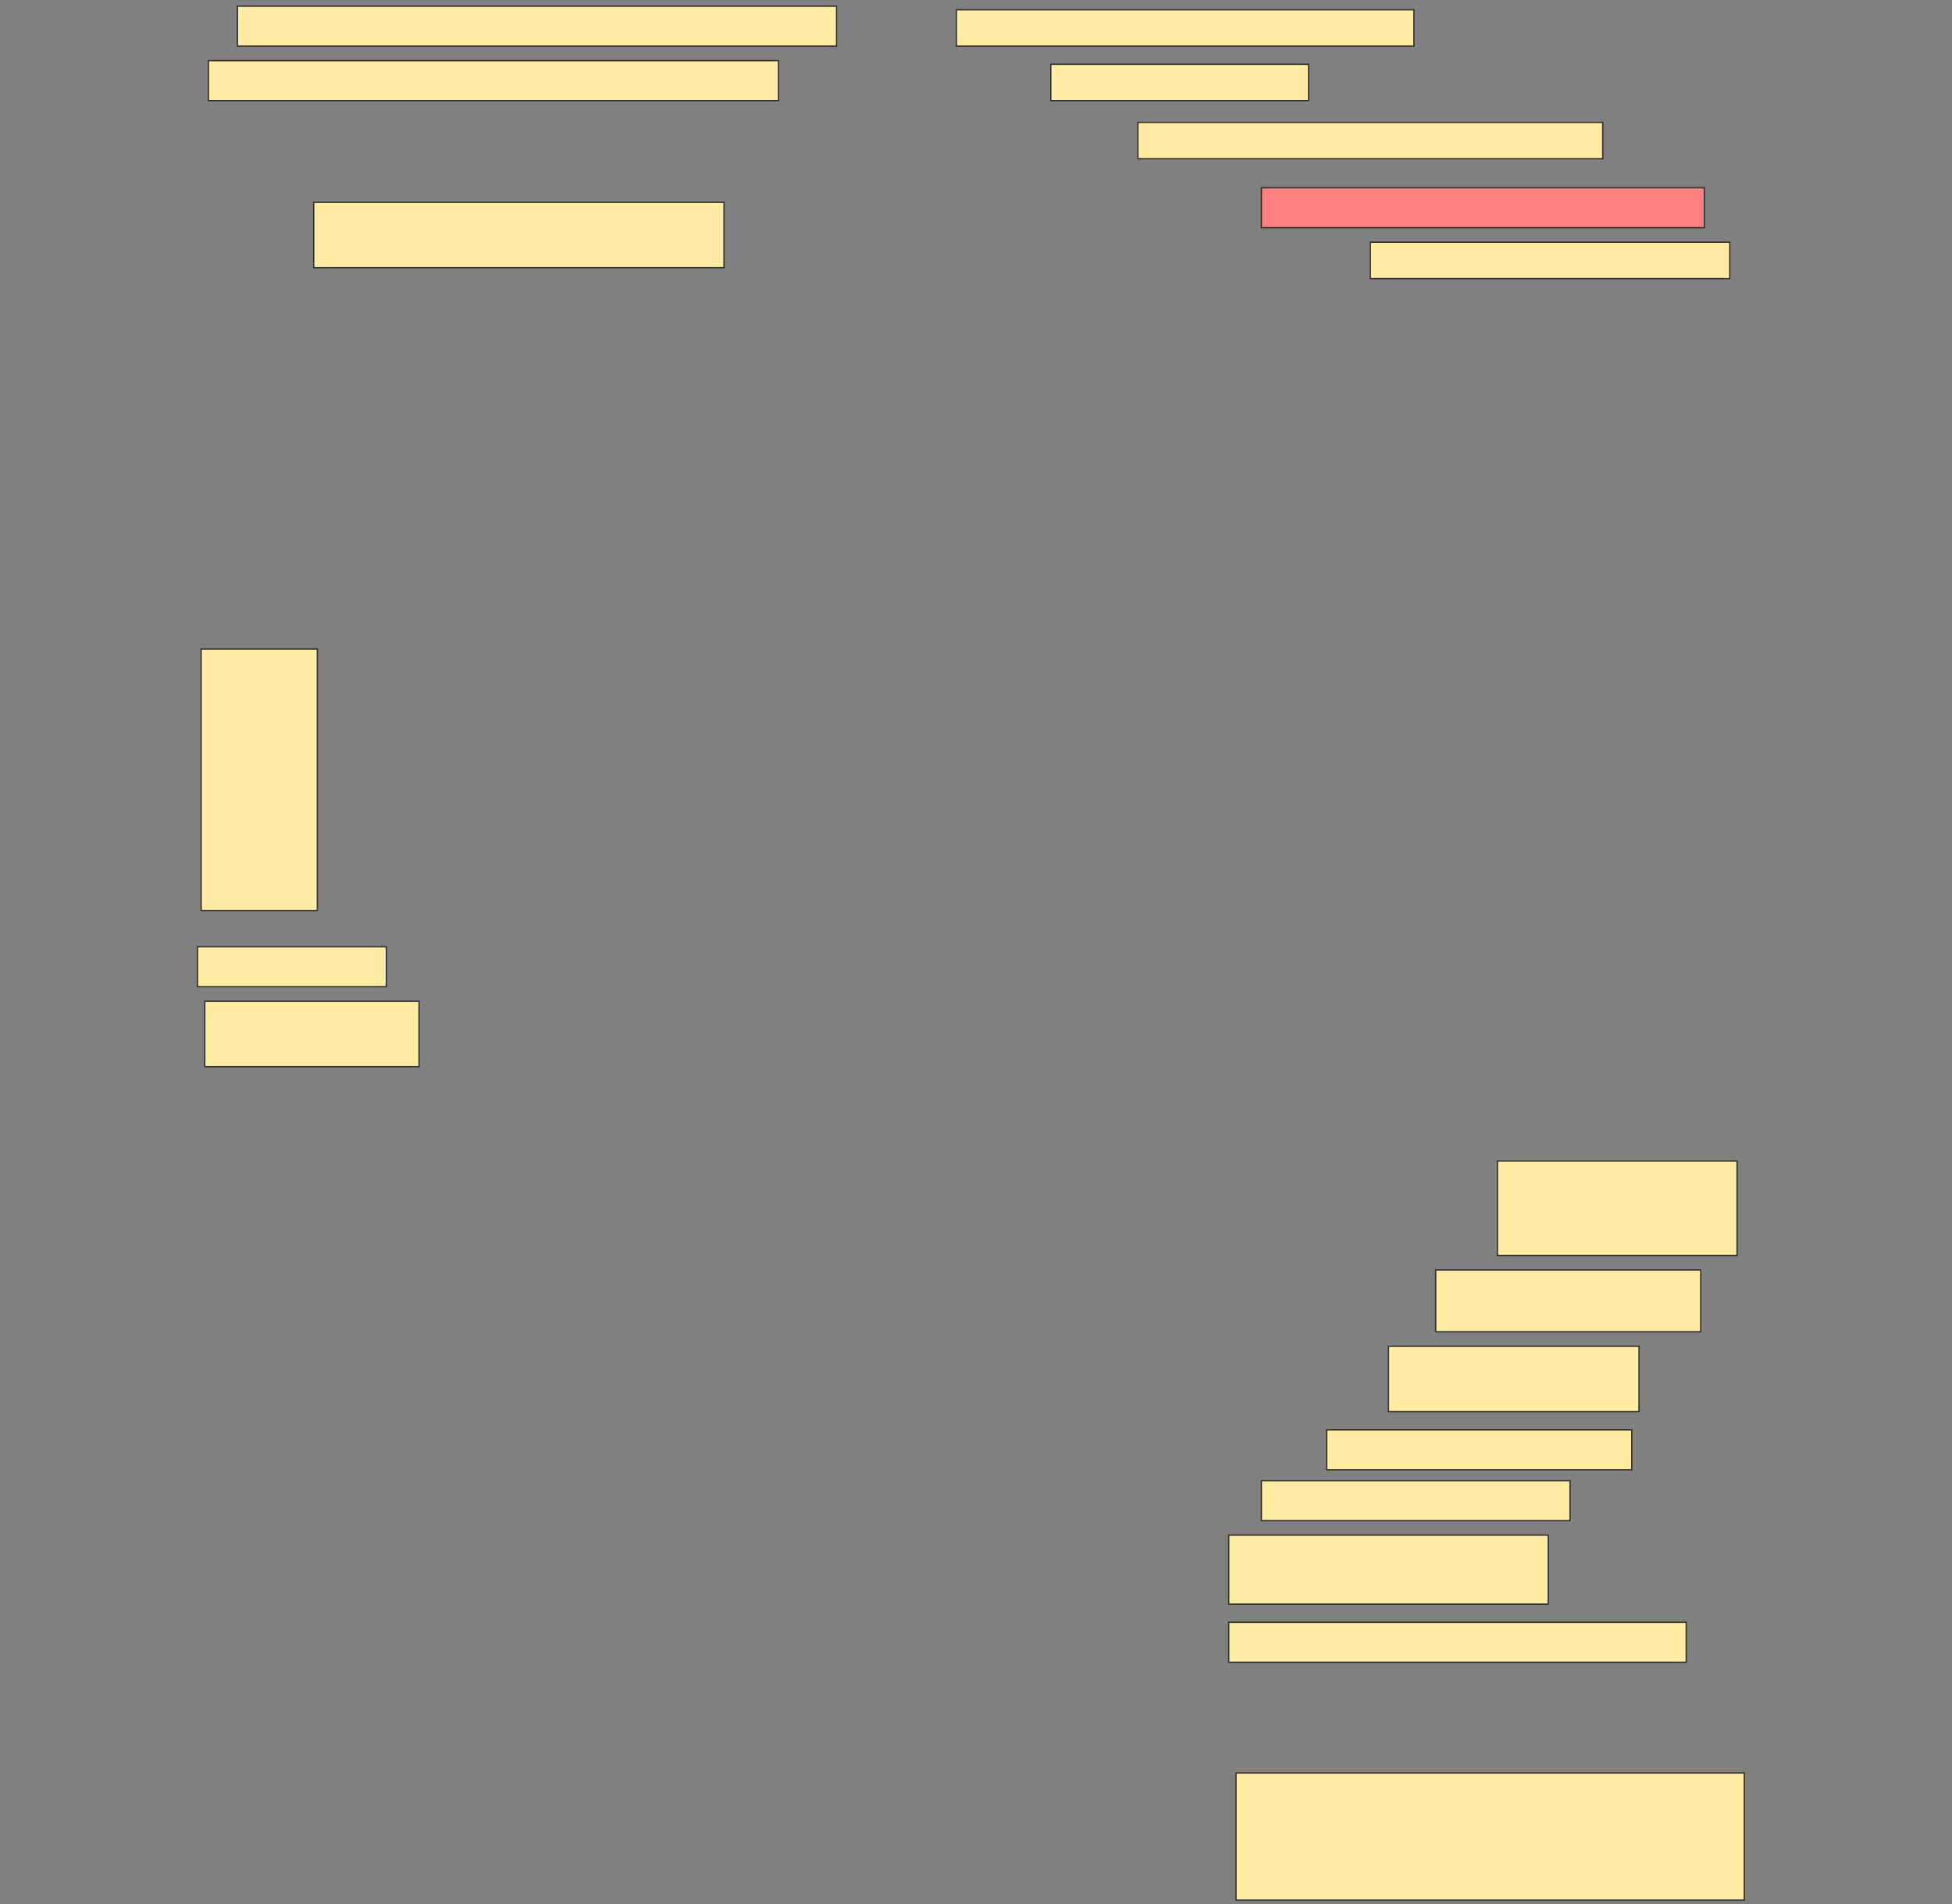 <svg height="1498" width="1536" xmlns="http://www.w3.org/2000/svg">
 <rect width="100%" height="100%" fill="#808080" stroke="none"/>
 <!-- Created with Image Occlusion Enhanced -->
 <g>
  <title>Labels</title>
 </g>
 <g>
  <title>Masks</title>
  <rect fill="#FFEBA2" height="31.429" id="2e83641e90ea442585ecc79cc638991b-ao-1" stroke="#2D2D2D" width="471.429" x="186.857" y="4.857"/>
  <rect fill="#FFEBA2" height="28.571" id="2e83641e90ea442585ecc79cc638991b-ao-2" stroke="#2D2D2D" width="360" x="752.572" y="7.714"/>
  <rect fill="#FFEBA2" height="31.429" id="2e83641e90ea442585ecc79cc638991b-ao-3" stroke="#2D2D2D" width="448.571" x="164" y="47.714"/>
  <rect fill="#FFEBA2" height="28.571" id="2e83641e90ea442585ecc79cc638991b-ao-4" stroke="#2D2D2D" width="202.857" x="826.857" y="50.571"/>
  <rect fill="#FFEBA2" height="28.571" id="2e83641e90ea442585ecc79cc638991b-ao-5" stroke="#2D2D2D" width="365.714" x="895.429" y="96.286"/>
  <rect class="qshape" fill="#FF7E7E" height="31.429" id="2e83641e90ea442585ecc79cc638991b-ao-6" stroke="#2D2D2D" width="348.571" x="992.572" y="147.714"/>
  <rect fill="#FFEBA2" height="51.429" id="2e83641e90ea442585ecc79cc638991b-ao-7" stroke="#2D2D2D" width="322.857" x="246.857" y="159.143"/>
  <rect fill="#FFEBA2" height="28.571" id="2e83641e90ea442585ecc79cc638991b-ao-8" stroke="#2D2D2D" width="282.857" x="1078.286" y="190.571"/>
  <rect fill="#FFEBA2" height="205.714" id="2e83641e90ea442585ecc79cc638991b-ao-9" stroke="#2D2D2D" width="91.429" x="158.286" y="510.571"/>
  <rect fill="#FFEBA2" height="31.429" id="2e83641e90ea442585ecc79cc638991b-ao-10" stroke="#2D2D2D" width="148.571" x="155.429" y="744.857"/>
  <rect fill="#FFEBA2" height="51.429" id="2e83641e90ea442585ecc79cc638991b-ao-11" stroke="#2D2D2D" width="168.571" x="161.143" y="787.714"/>
  <rect fill="#FFEBA2" height="74.286" id="2e83641e90ea442585ecc79cc638991b-ao-12" stroke="#2D2D2D" width="188.571" x="1178.286" y="913.429"/>
  <rect fill="#FFEBA2" height="48.571" id="2e83641e90ea442585ecc79cc638991b-ao-13" stroke="#2D2D2D" width="208.571" x="1129.714" y="999.143"/>
  <rect fill="#FFEBA2" height="51.429" id="2e83641e90ea442585ecc79cc638991b-ao-14" stroke="#2D2D2D" width="197.143" x="1092.572" y="1059.143"/>
  <rect fill="#FFEBA2" height="31.429" id="2e83641e90ea442585ecc79cc638991b-ao-15" stroke="#2D2D2D" width="240" x="1044" y="1124.857"/>
  <rect fill="#FFEBA2" height="31.429" id="2e83641e90ea442585ecc79cc638991b-ao-16" stroke="#2D2D2D" width="242.857" x="992.572" y="1164.857"/>
  <rect fill="#FFEBA2" height="54.286" id="2e83641e90ea442585ecc79cc638991b-ao-17" stroke="#2D2D2D" width="251.429" x="966.857" y="1207.714"/>
  <rect fill="#FFEBA2" height="31.429" id="2e83641e90ea442585ecc79cc638991b-ao-18" stroke="#2D2D2D" width="360" x="966.857" y="1276.286"/>
  <rect fill="#FFEBA2" height="100" id="2e83641e90ea442585ecc79cc638991b-ao-19" stroke="#2D2D2D" stroke-dasharray="null" stroke-linecap="null" stroke-linejoin="null" width="400" x="972.572" y="1394.857"/>
 </g>
</svg>